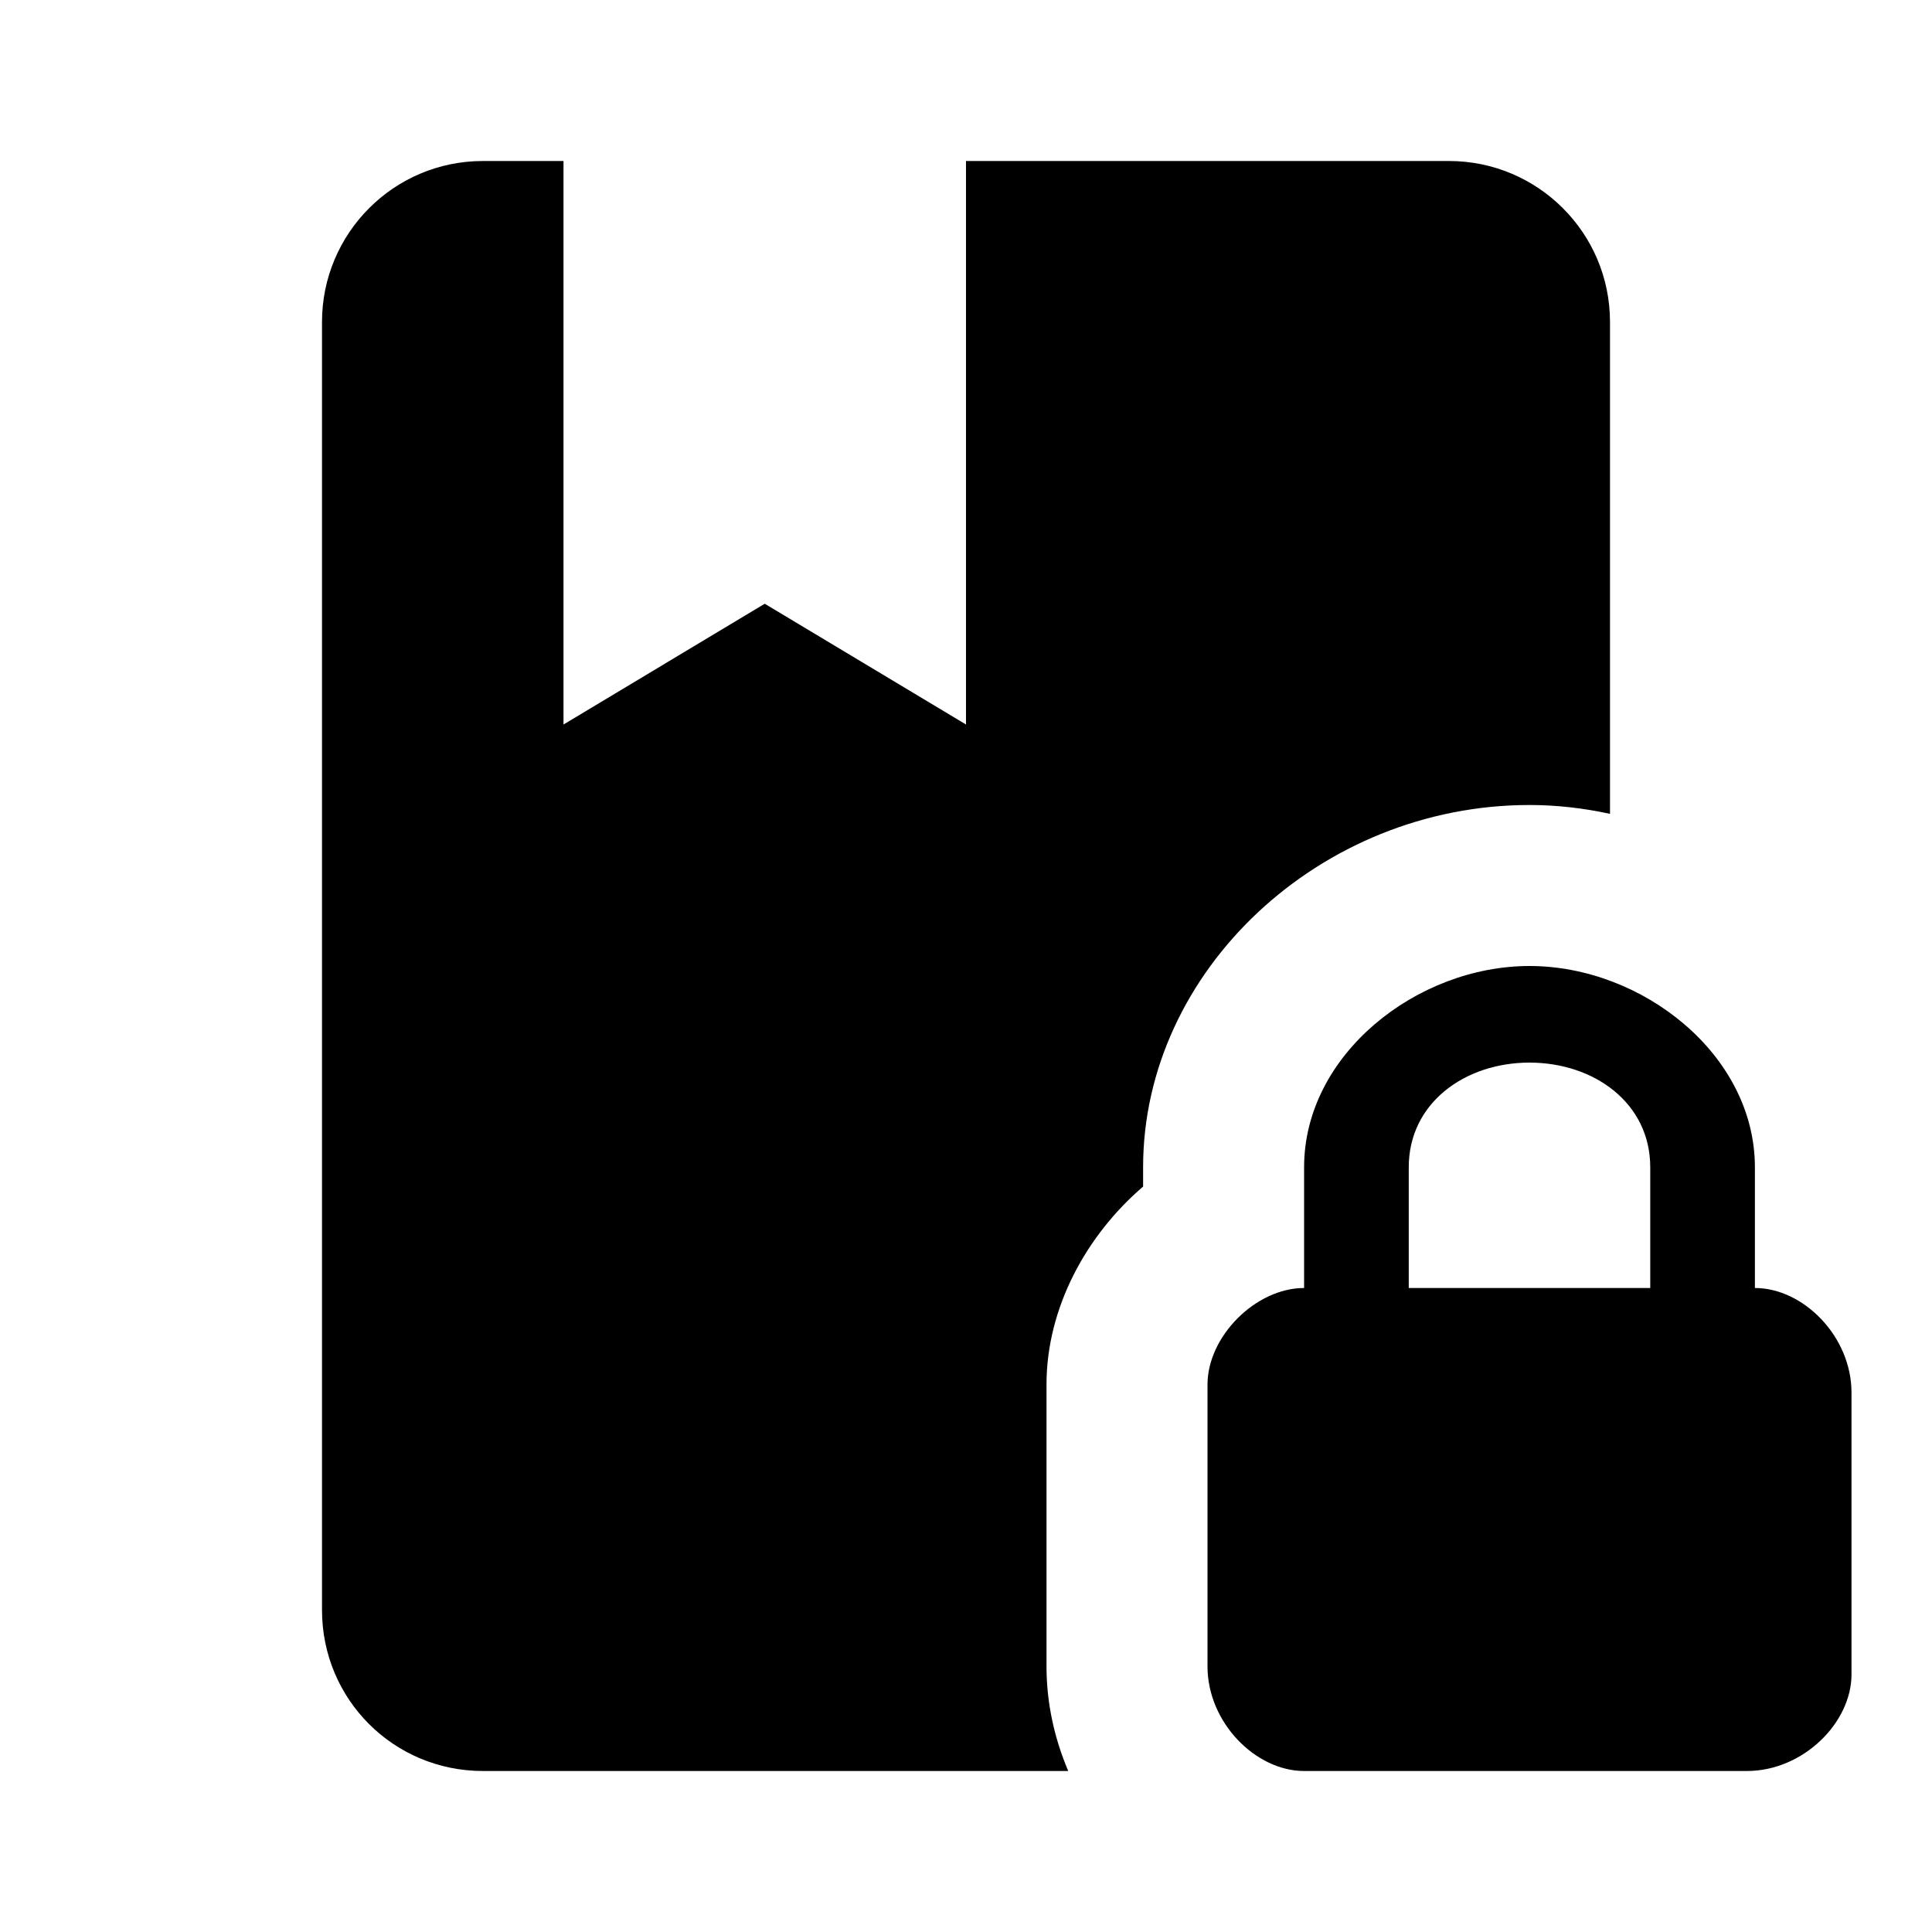 <svg xmlns="http://www.w3.org/2000/svg" viewBox="0 0 24 24" fill="currentColor"><path transform="" d="M14.2 14.5V14.74C13.5 15.34 13 16.24 13 17.2V20.7C13 21.16 13.1 21.6 13.27 22H6C4.89 22 4 21.11 4 20V4C4 2.9 4.89 2 6 2H7V9L9.5 7.5L12 9V2H18C19.1 2 20 2.89 20 4V10.11C19.68 10.04 19.34 10 19 10C16.4 10 14.2 12.06 14.2 14.5M23 17.3V20.8C23 21.4 22.4 22 21.7 22H16.2C15.6 22 15 21.4 15 20.7V17.2C15 16.6 15.6 16 16.2 16V14.5C16.2 13.1 17.6 12 19 12S21.8 13.1 21.8 14.5V16C22.4 16 23 16.6 23 17.3M20.5 14.5C20.5 13.7 19.8 13.2 19 13.2S17.5 13.7 17.5 14.5V16H20.5V14.5Z"/></svg>